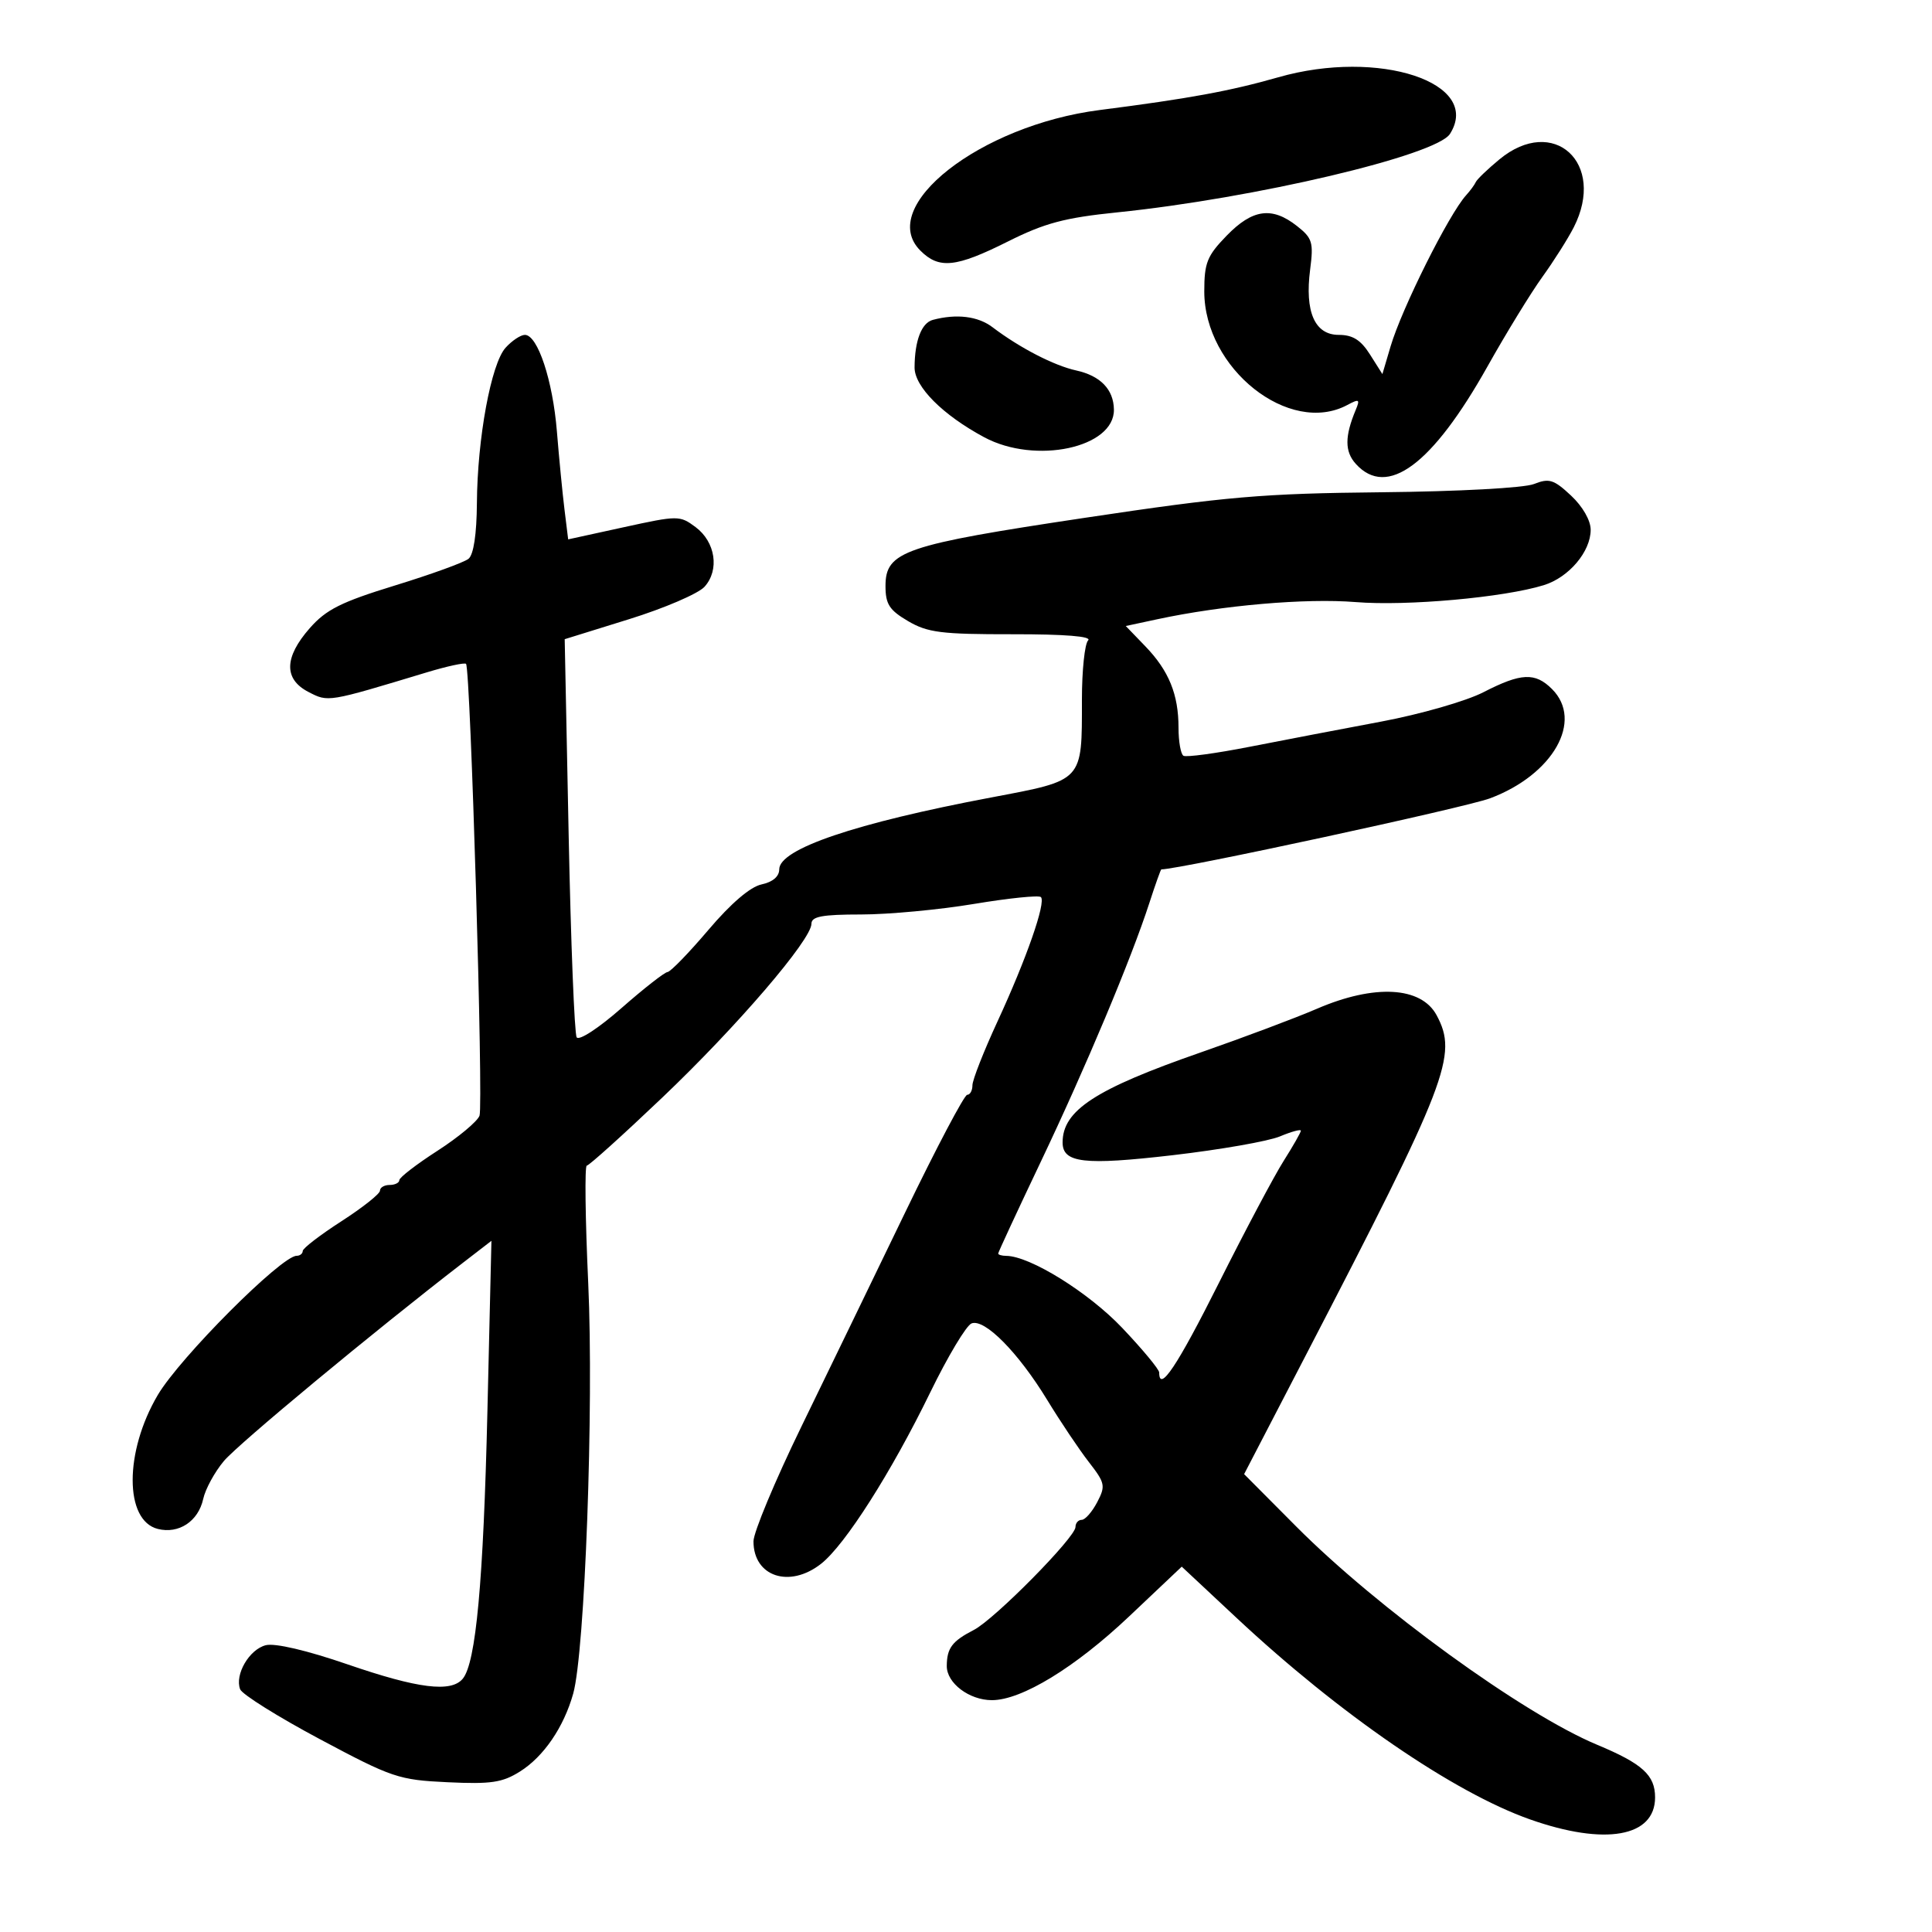 <svg xmlns="http://www.w3.org/2000/svg" width="300" height="300" viewBox="0 0 300 300" version="1.1">
	<path d="M 198.500 11.997 C 190.995 14.141, 184.610 15.313, 170.759 17.085 C 152.180 19.463, 136.082 32.082, 142.913 38.913 C 145.817 41.817, 148.427 41.546, 156.500 37.503 C 162.232 34.632, 165.311 33.812, 173.500 32.975 C 194.775 30.799, 223.028 24.136, 225.149 20.794 C 230.197 12.837, 214.125 7.531, 198.500 11.997 M 232.827 24.750 C 230.997 26.262, 229.347 27.846, 229.161 28.268 C 228.974 28.690, 228.299 29.611, 227.661 30.313 C 224.984 33.261, 217.674 47.887, 215.927 53.793 L 214.657 58.087 212.731 55.043 C 211.300 52.784, 210.049 52, 207.877 52 C 204.151 52, 202.584 48.413, 203.439 41.840 C 203.986 37.630, 203.788 36.979, 201.388 35.090 C 197.514 32.043, 194.492 32.457, 190.482 36.586 C 187.434 39.725, 187 40.805, 187 45.248 C 187 57.235, 200.198 67.711, 209.217 62.884 C 211.053 61.901, 211.210 61.992, 210.523 63.634 C 208.795 67.767, 208.797 70.119, 210.532 72.035 C 215.381 77.394, 222.390 72.205, 230.981 56.896 C 233.880 51.728, 237.713 45.475, 239.497 43 C 241.281 40.525, 243.474 37.060, 244.371 35.300 C 249.452 25.319, 241.229 17.804, 232.827 24.750 M 144.853 49.670 C 143.096 50.136, 142.036 52.893, 142.014 57.054 C 141.998 60.043, 146.391 64.445, 152.839 67.902 C 160.783 72.161, 173.058 69.535, 172.968 63.595 C 172.921 60.471, 170.876 58.351, 167.112 57.525 C 163.668 56.768, 158.344 54.017, 154.115 50.809 C 151.859 49.098, 148.542 48.690, 144.853 49.670 M 78.507 53.993 C 76.259 56.476, 74.122 68.057, 74.053 78.128 C 74.019 82.963, 73.542 86.127, 72.750 86.771 C 72.063 87.330, 66.928 89.192, 61.340 90.909 C 52.953 93.485, 50.642 94.644, 48.090 97.550 C 44.117 102.076, 44.049 105.457, 47.894 107.445 C 50.995 109.049, 50.808 109.079, 66.252 104.409 C 69.415 103.453, 72.167 102.857, 72.367 103.085 C 73.063 103.880, 75.081 171.625, 74.457 173.252 C 74.111 174.154, 71.170 176.603, 67.923 178.696 C 64.675 180.788, 62.014 182.838, 62.009 183.250 C 62.004 183.662, 61.325 184, 60.500 184 C 59.675 184, 59 184.400, 59 184.890 C 59 185.379, 56.304 187.517, 53.009 189.640 C 49.714 191.763, 47.014 193.838, 47.009 194.250 C 47.004 194.662, 46.579 195, 46.064 195 C 43.692 195, 27.922 210.809, 24.496 216.622 C 19.298 225.439, 19.303 236.106, 24.506 237.412 C 27.765 238.230, 30.790 236.231, 31.554 232.755 C 31.892 231.213, 33.341 228.560, 34.773 226.858 C 37.015 224.194, 58.008 206.786, 71.882 196.086 L 76.309 192.673 75.687 219.086 C 75.063 245.619, 73.904 258.206, 71.857 260.672 C 70.051 262.848, 64.917 262.208, 53.964 258.440 C 47.659 256.270, 42.701 255.109, 41.274 255.467 C 38.705 256.112, 36.418 260.040, 37.289 262.311 C 37.593 263.102, 43.164 266.588, 49.670 270.059 C 60.899 276.048, 61.906 276.388, 69.500 276.745 C 76.257 277.064, 78.006 276.803, 80.759 275.070 C 84.425 272.762, 87.536 268.207, 89.003 263 C 90.826 256.527, 92.223 218.430, 91.340 199.249 C 90.878 189.212, 90.777 180.999, 91.116 180.999 C 91.455 181, 96.732 176.243, 102.842 170.428 C 114.427 159.405, 126 145.919, 126 143.441 C 126 142.311, 127.664 142, 133.706 142 C 137.945 142, 145.833 141.264, 151.236 140.363 C 156.639 139.463, 161.317 138.984, 161.632 139.299 C 162.449 140.116, 159.394 148.868, 154.879 158.639 C 152.746 163.258, 151 167.703, 151 168.518 C 151 169.333, 150.635 170, 150.189 170 C 149.743 170, 145.410 178.213, 140.561 188.250 C 135.711 198.287, 128.426 213.322, 124.372 221.660 C 120.317 229.999, 117 237.954, 117 239.339 C 117 244.822, 122.599 246.676, 127.504 242.818 C 131.227 239.889, 138.409 228.612, 144.444 216.219 C 147.163 210.634, 150.052 205.810, 150.862 205.499 C 152.892 204.720, 158.108 209.999, 162.617 217.395 C 164.663 220.753, 167.567 225.083, 169.069 227.017 C 171.610 230.291, 171.700 230.724, 170.368 233.267 C 169.580 234.770, 168.500 236, 167.968 236 C 167.436 236, 167 236.500, 167 237.112 C 167 238.715, 154.439 251.437, 151.218 253.096 C 147.839 254.837, 147.035 255.908, 147.015 258.693 C 146.997 261.349, 150.498 264, 154.026 264 C 158.632 264, 166.938 258.933, 175.309 251.015 L 183.500 243.268 192 251.214 C 207.997 266.168, 225.695 278.323, 237.580 282.516 C 249.228 286.626, 257 285.258, 257 279.098 C 257 275.642, 255.040 273.863, 248 270.926 C 236.520 266.137, 213.902 249.728, 201.258 237.016 L 193.187 228.902 202.633 210.701 C 224.846 167.899, 226.403 163.859, 223.086 157.660 C 220.689 153.181, 213.434 152.782, 204.500 156.636 C 201.200 158.060, 193.059 161.118, 186.410 163.432 C 170.066 169.119, 165 172.424, 165 177.399 C 165 180.588, 168.336 180.974, 182.110 179.376 C 189.467 178.522, 196.952 177.211, 198.743 176.463 C 200.534 175.714, 202 175.313, 202 175.571 C 202 175.829, 200.795 177.943, 199.323 180.270 C 197.850 182.596, 193.318 191.137, 189.250 199.250 C 182.805 212.106, 180 216.312, 180 213.121 C 180 212.638, 177.412 209.518, 174.250 206.188 C 169.020 200.680, 159.935 195.039, 156.250 195.010 C 155.563 195.004, 155 194.841, 155 194.646 C 155 194.452, 157.976 188.040, 161.613 180.396 C 168.624 165.662, 175.643 148.934, 178.459 140.250 C 179.395 137.363, 180.237 134.999, 180.330 134.998 C 183.298 134.966, 227.510 125.407, 231.367 123.964 C 241.166 120.298, 245.922 111.922, 241 107 C 238.377 104.377, 236.201 104.477, 230.342 107.490 C 227.670 108.864, 220.570 110.904, 214.500 112.043 C 208.450 113.178, 199.231 114.943, 194.014 115.966 C 188.796 116.989, 184.184 117.614, 183.764 117.354 C 183.344 117.094, 183 115.138, 183 113.006 C 183 107.824, 181.501 104.147, 177.843 100.353 L 174.808 97.207 179.709 96.156 C 189.842 93.983, 202.765 92.865, 210.507 93.491 C 218.477 94.136, 233.548 92.779, 239.734 90.859 C 243.619 89.653, 247 85.655, 247 82.266 C 247 80.808, 245.753 78.637, 243.944 76.947 C 241.271 74.451, 240.549 74.226, 238.194 75.159 C 236.655 75.769, 226.493 76.317, 214.500 76.438 C 196.020 76.624, 190.500 77.099, 168.500 80.399 C 140.375 84.618, 137.500 85.601, 137.500 91 C 137.500 93.814, 138.093 94.736, 141 96.444 C 144.041 98.230, 146.169 98.498, 157.215 98.485 C 165.388 98.475, 169.586 98.814, 168.965 99.435 C 168.434 99.966, 168 104.106, 168 108.635 C 168 121.446, 168.316 121.105, 153.865 123.838 C 132.790 127.822, 121 131.823, 121 134.989 C 121 136.102, 119.988 136.964, 118.250 137.333 C 116.504 137.702, 113.492 140.281, 110 144.395 C 106.975 147.958, 104.119 150.902, 103.654 150.937 C 103.188 150.972, 99.965 153.496, 96.491 156.546 C 92.938 159.664, 89.899 161.646, 89.545 161.073 C 89.199 160.513, 88.639 146.374, 88.301 129.654 L 87.686 99.253 97.664 96.153 C 103.152 94.448, 108.431 92.181, 109.396 91.115 C 111.758 88.505, 111.101 84.144, 107.997 81.838 C 105.557 80.025, 105.280 80.026, 96.860 81.866 L 88.225 83.753 87.655 79.126 C 87.341 76.582, 86.811 71.125, 86.476 67 C 85.833 59.061, 83.492 52, 81.503 52 C 80.847 52, 79.498 52.897, 78.507 53.993" stroke="none" fill="black" fill-rule="evenodd"/>
</svg>